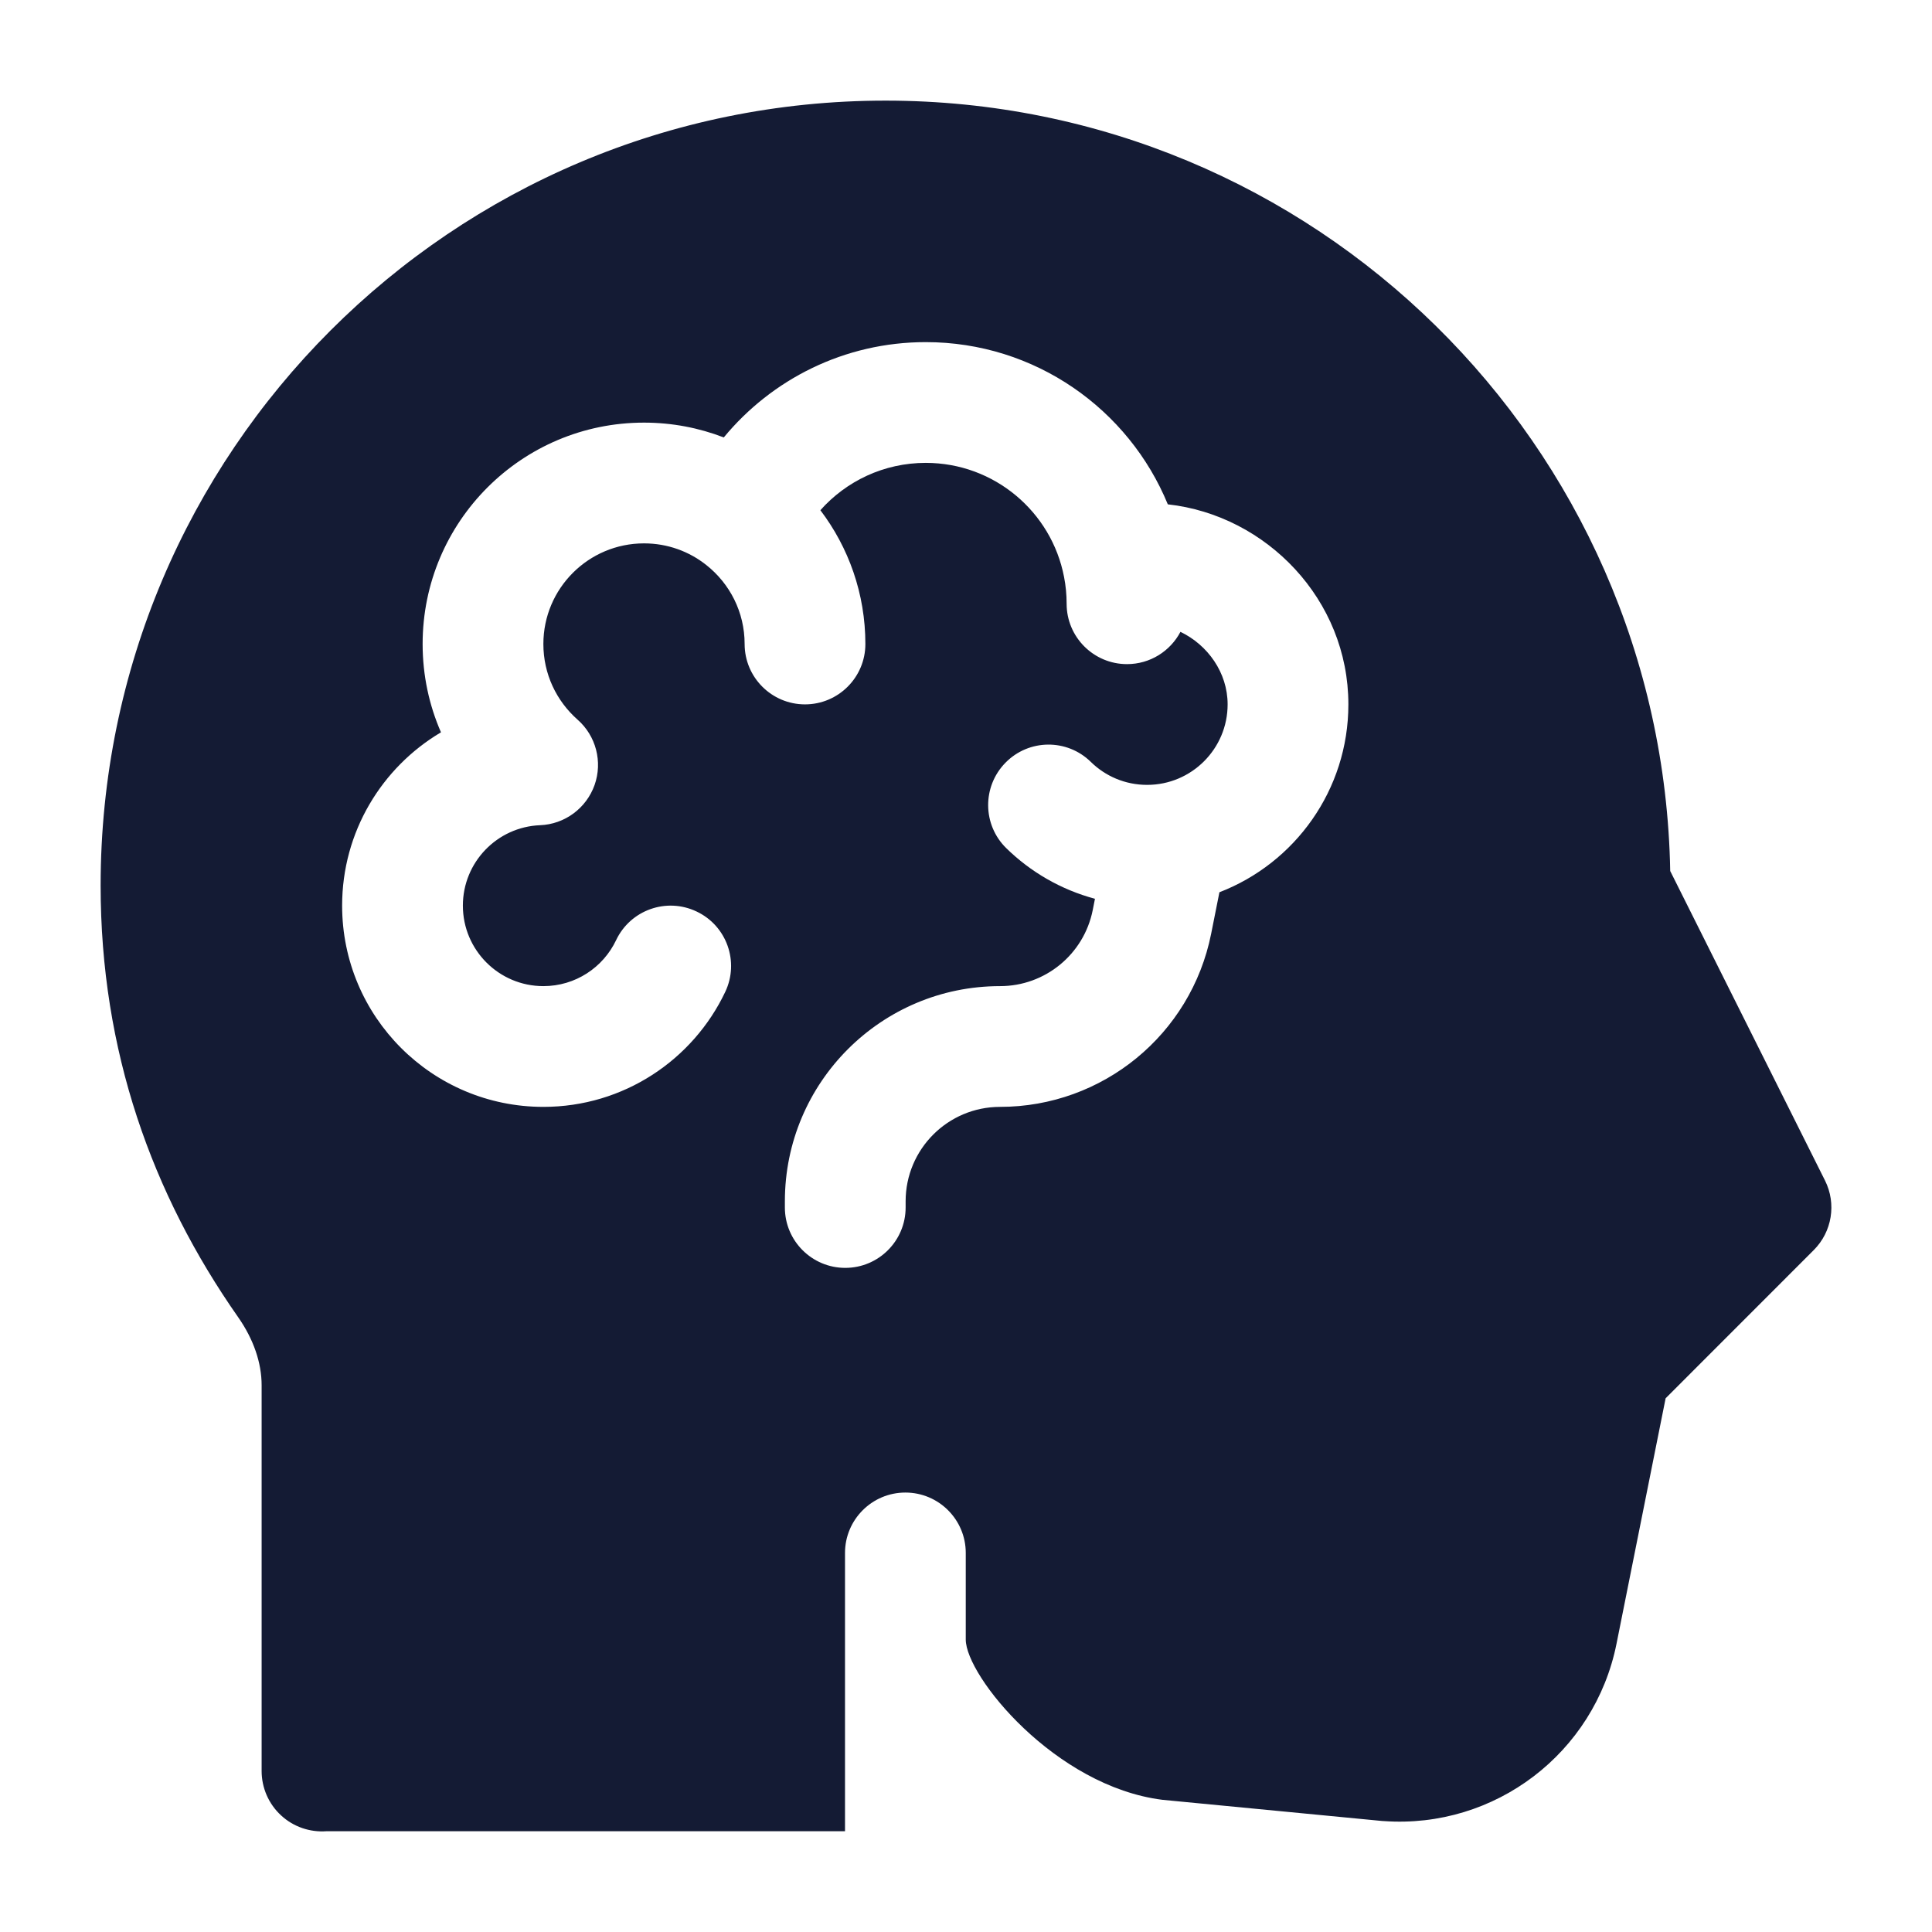 <svg width="24" height="24" viewBox="0 0 24 24" fill="none" xmlns="http://www.w3.org/2000/svg">
<path fill-rule="evenodd" clip-rule="evenodd" d="M1.25 11C1.25 5.615 5.615 1.25 11 1.25C16.325 1.25 20.652 5.518 20.748 10.82L22.671 14.665C22.815 14.953 22.759 15.302 22.53 15.53L20.691 17.37L20.081 20.419C19.809 21.777 18.57 22.721 17.189 22.622L17.17 22.621L14.441 22.358C13.106 22.191 11.997 20.819 11.997 20.367V19.291C11.997 18.877 11.661 18.541 11.247 18.541C10.833 18.541 10.497 18.877 10.497 19.291V22.748H4.059C3.85 22.764 3.644 22.693 3.491 22.551C3.337 22.409 3.25 22.209 3.25 22V17.208C3.25 16.93 3.15 16.637 2.96 16.365C1.886 14.832 1.25 13.053 1.25 11ZM8 5.25C8.349 5.25 8.683 5.315 8.991 5.434C9.587 4.712 10.489 4.25 11.5 4.25C12.858 4.25 14.021 5.083 14.507 6.265C15.73 6.4 16.75 7.447 16.75 8.75C16.75 9.814 16.085 10.723 15.148 11.084L15.045 11.601C14.795 12.851 13.698 13.75 12.423 13.75C11.775 13.75 11.25 14.275 11.25 14.923V15C11.25 15.414 10.914 15.75 10.5 15.75C10.086 15.75 9.75 15.414 9.75 15V14.923C9.75 13.447 10.947 12.25 12.423 12.25C12.983 12.25 13.464 11.855 13.574 11.307L13.602 11.165C13.18 11.052 12.802 10.832 12.5 10.536C12.204 10.246 12.2 9.771 12.49 9.475C12.78 9.179 13.254 9.174 13.55 9.464C13.731 9.642 13.977 9.75 14.25 9.75C14.802 9.75 15.25 9.302 15.25 8.75C15.25 8.355 15.002 8.011 14.664 7.849C14.538 8.088 14.288 8.25 14 8.25C13.586 8.25 13.25 7.914 13.25 7.5C13.25 7.385 13.239 7.274 13.218 7.167C13.063 6.359 12.352 5.75 11.5 5.75C10.98 5.75 10.512 5.977 10.191 6.338C10.541 6.799 10.75 7.375 10.75 8C10.75 8.414 10.414 8.75 10 8.75C9.586 8.75 9.25 8.414 9.25 8C9.25 7.603 9.065 7.249 8.774 7.019C8.561 6.85 8.293 6.75 8 6.75C7.31 6.75 6.75 7.31 6.75 8C6.75 8.374 6.913 8.708 7.174 8.939C7.404 9.141 7.488 9.463 7.386 9.752C7.283 10.041 7.015 10.239 6.709 10.251C6.176 10.272 5.75 10.711 5.75 11.25C5.75 11.802 6.198 12.25 6.75 12.25C7.148 12.25 7.493 12.018 7.654 11.678C7.832 11.304 8.279 11.145 8.653 11.323C9.028 11.5 9.187 11.948 9.009 12.322C8.609 13.165 7.748 13.75 6.75 13.75C5.369 13.75 4.25 12.631 4.25 11.25C4.25 10.334 4.743 9.533 5.478 9.097C5.331 8.761 5.25 8.39 5.25 8C5.25 6.481 6.481 5.25 8 5.25Z" fill="#141B34"/>
</svg>
